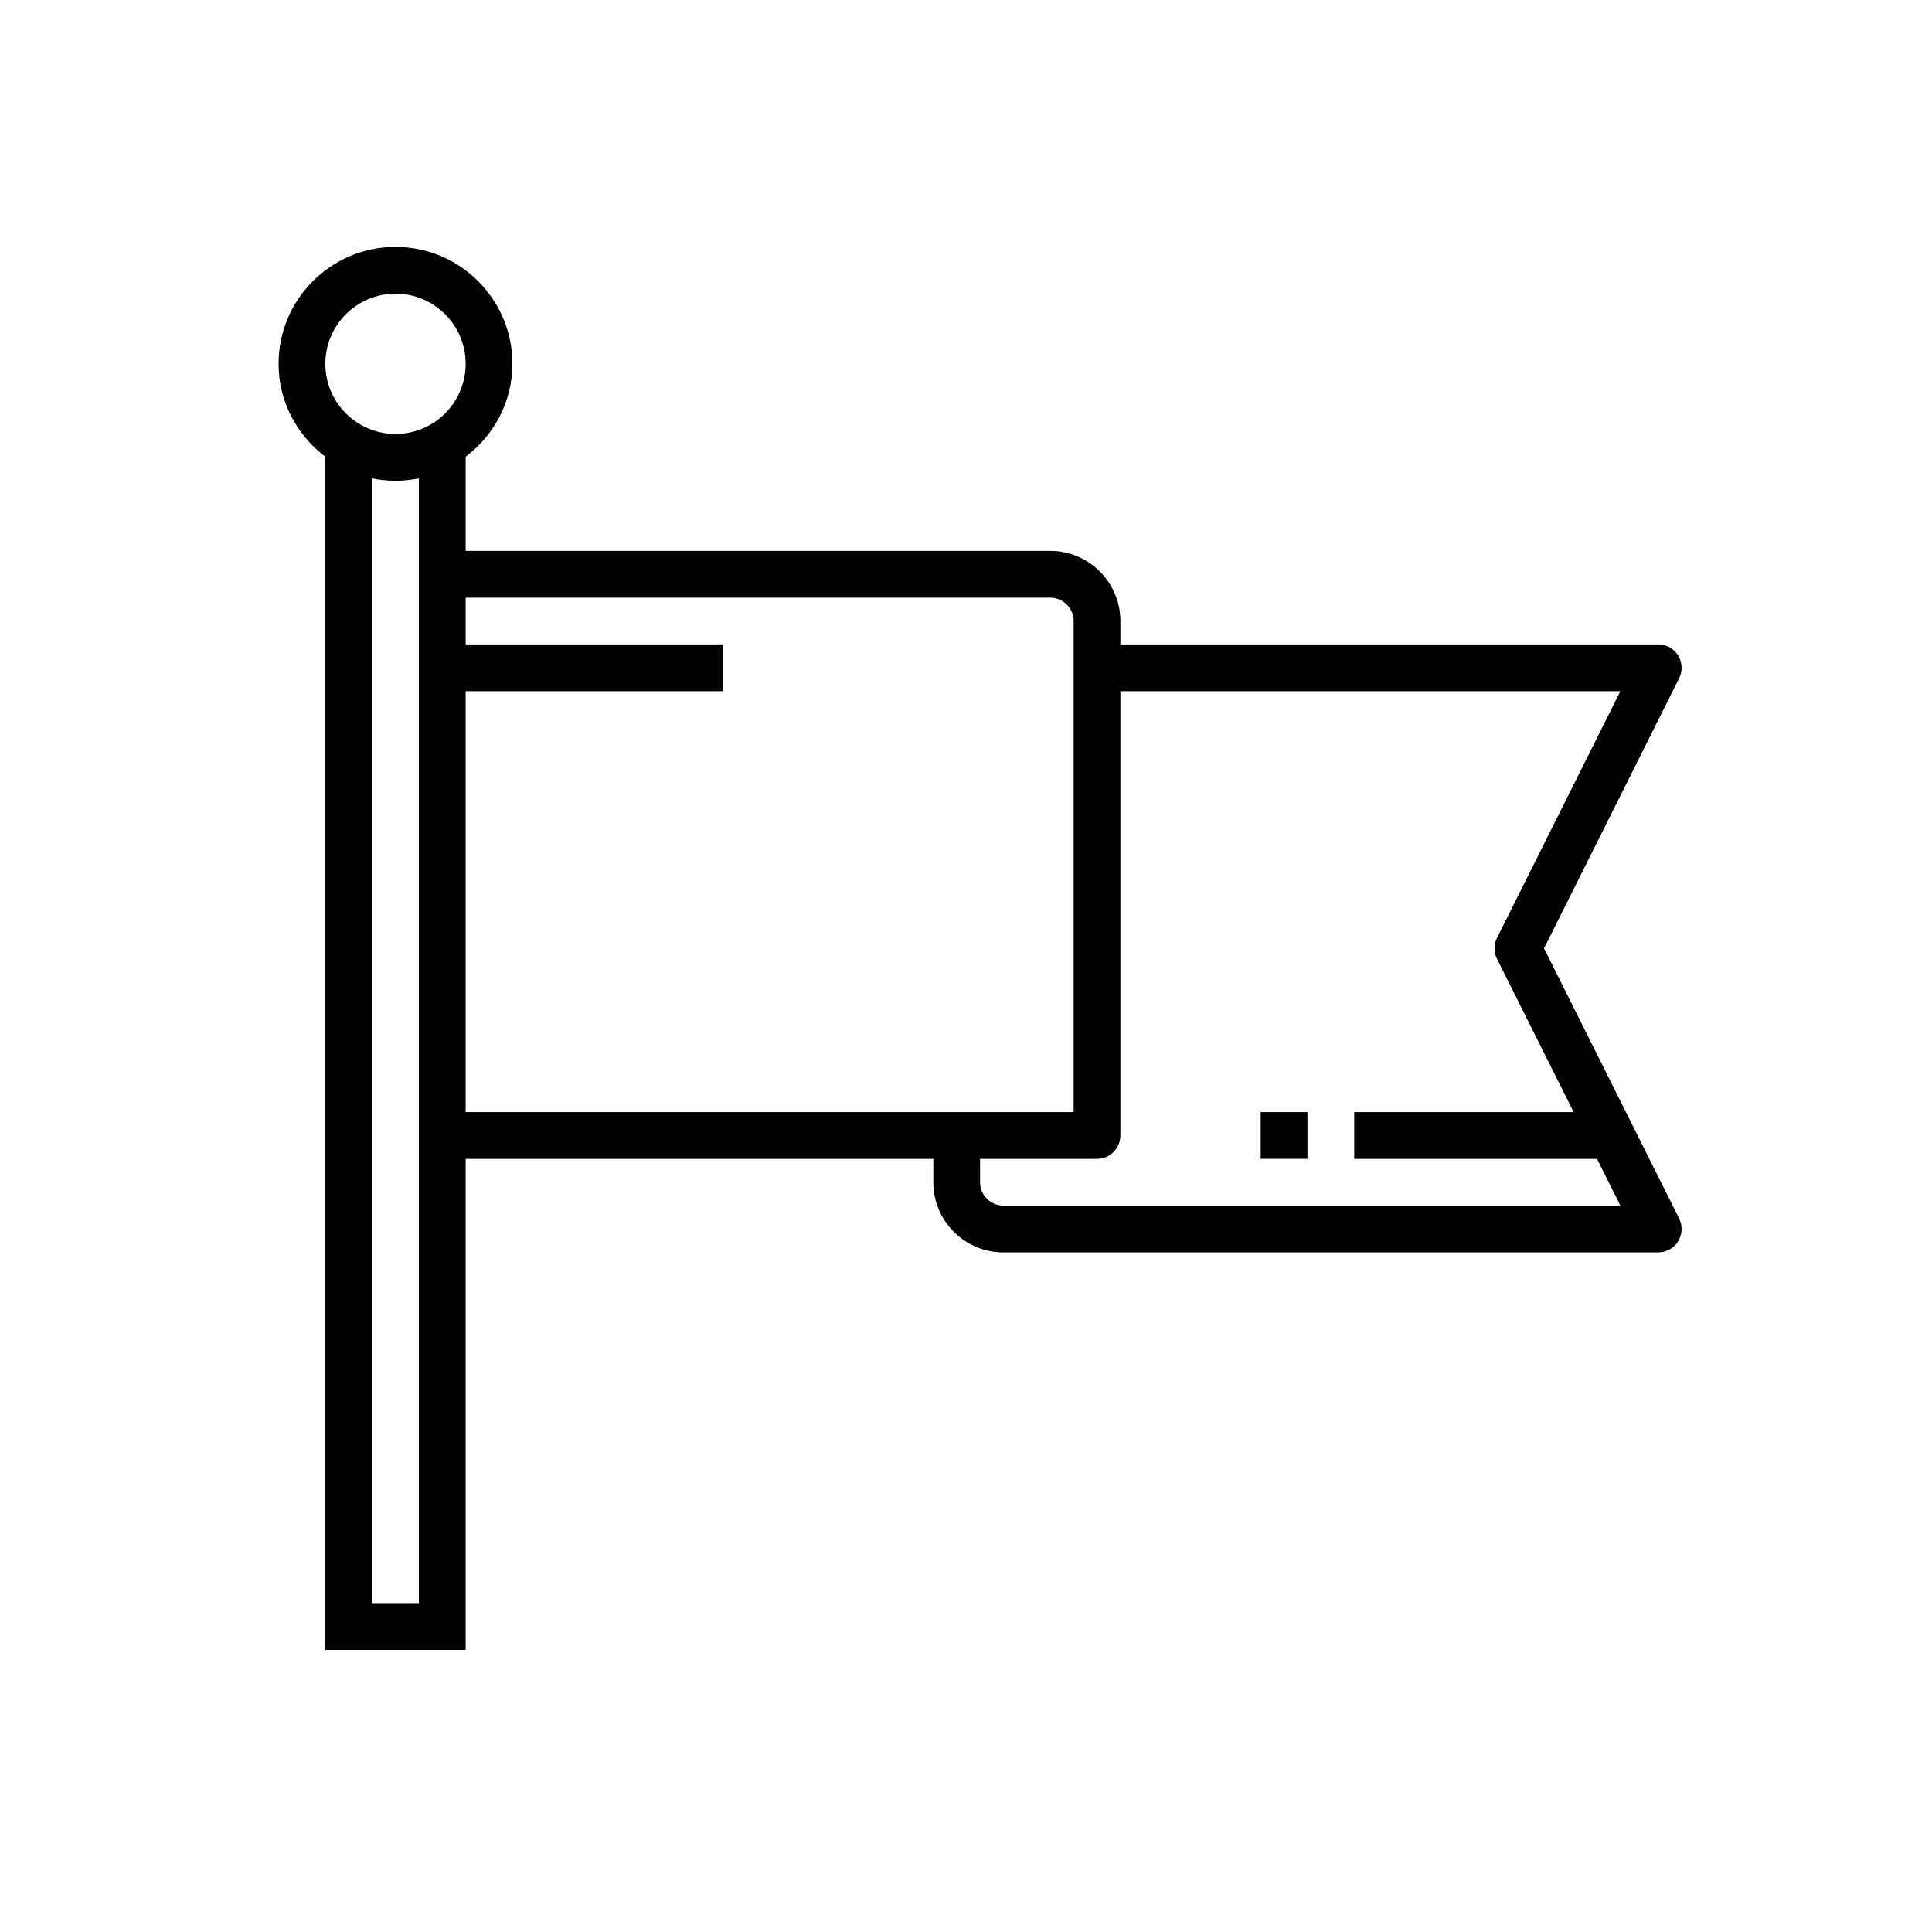 <?xml version="1.0" encoding="UTF-8"?>
<svg xmlns="http://www.w3.org/2000/svg" xmlns:xlink="http://www.w3.org/1999/xlink" width="375pt" height="375pt" viewBox="0 0 375 375" version="1.2">
<defs>
<clipPath id="clip1">
  <path d="M 54.07 47.699 L 326.852 47.699 L 326.852 320.477 L 54.07 320.477 Z M 54.07 47.699 "/>
</clipPath>
</defs>
<g id="surface1">
<g clip-path="url(#clip1)" clip-rule="nonzero">
<path style=" stroke:none;fill-rule:nonzero;fill:rgb(0%,0%,0%);fill-opacity:1;" d="M 76.766 57.004 C 84.281 57.004 90.383 63.102 90.383 70.617 C 90.383 78.137 84.281 84.234 76.766 84.234 C 69.25 84.234 63.148 78.137 63.148 70.617 C 63.148 63.102 69.25 57.004 76.766 57.004 Z M 203.852 116.008 C 206.352 116.008 208.391 118.047 208.391 120.543 L 208.391 215.859 L 90.383 215.859 L 90.383 134.16 L 140.309 134.16 L 140.309 125.082 L 90.383 125.082 L 90.383 116.008 Z M 217.465 220.398 L 217.465 134.16 L 314.516 134.16 L 290.566 182.047 C 289.926 183.344 289.926 184.832 290.566 186.125 L 305.441 215.859 L 262.855 215.859 L 262.855 224.938 L 309.977 224.938 L 314.516 234.012 L 194.773 234.012 C 192.273 234.012 190.234 231.973 190.234 229.473 L 190.234 224.938 L 212.926 224.938 C 215.426 224.938 217.465 222.898 217.465 220.398 Z M 81.305 311.172 L 72.227 311.172 L 72.227 92.852 C 73.699 93.152 75.207 93.312 76.766 93.312 C 78.324 93.312 79.832 93.152 81.305 92.852 Z M 63.148 88.648 L 63.148 320.25 L 90.383 320.25 L 90.383 224.938 L 181.156 224.938 L 181.156 229.473 C 181.156 236.992 187.254 243.09 194.773 243.09 L 321.855 243.09 C 323.434 243.09 324.891 242.273 325.723 240.945 C 326.539 239.598 326.625 237.93 325.918 236.512 L 299.695 184.086 L 325.918 131.66 C 326.625 130.242 326.539 128.578 325.723 127.23 C 324.891 125.898 323.434 125.082 321.855 125.082 L 217.465 125.082 L 217.465 120.543 C 217.465 113.027 211.367 106.93 203.852 106.93 L 90.383 106.93 L 90.383 88.648 C 95.859 84.5 99.461 78.012 99.461 70.617 C 99.461 58.102 89.281 47.926 76.766 47.926 C 64.25 47.926 54.07 58.102 54.07 70.617 C 54.07 78.012 57.672 84.5 63.148 88.648 "/>
</g>
<path style=" stroke:none;fill-rule:nonzero;fill:rgb(0%,0%,0%);fill-opacity:1;" d="M 253.777 215.859 L 244.699 215.859 L 244.699 224.938 L 253.777 224.938 L 253.777 215.859 "/>
</g>
</svg>
